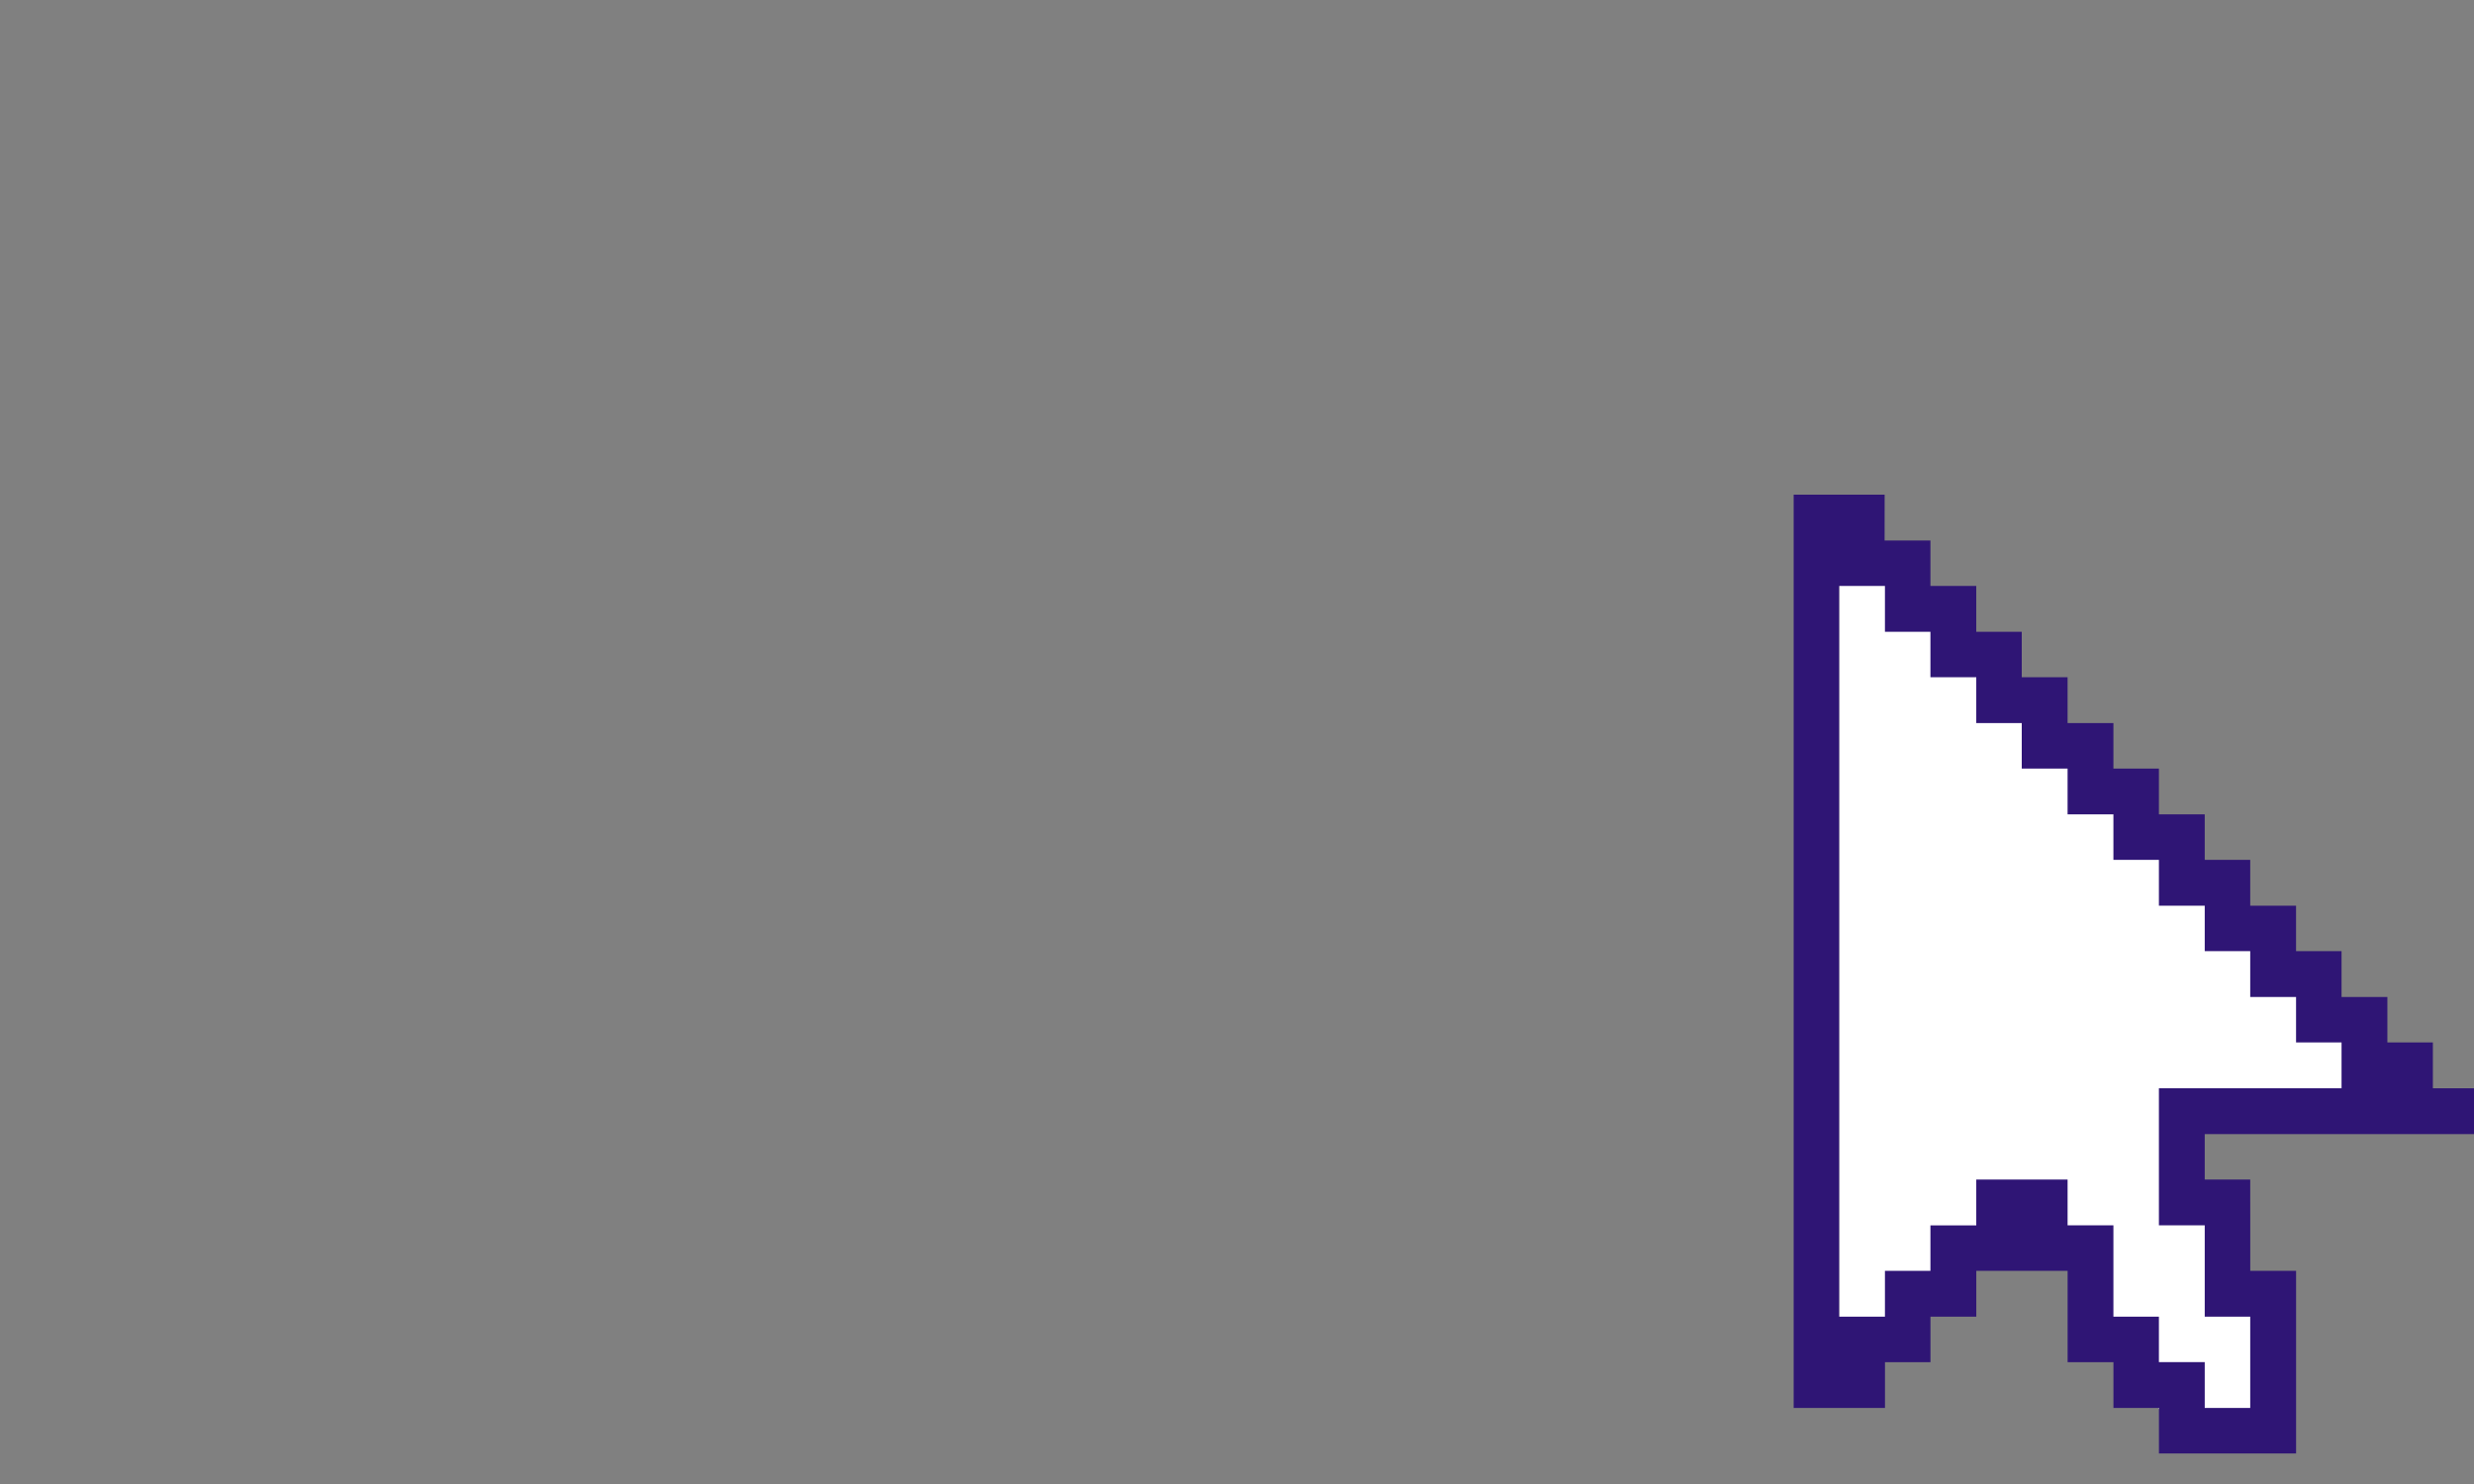 <svg id="eXyjuLqfWZP1" xmlns="http://www.w3.org/2000/svg" xmlns:xlink="http://www.w3.org/1999/xlink" viewBox="0 0 80 48" shape-rendering="geometricPrecision" text-rendering="geometricPrecision"><rect x="0" y="0" width="80" height="48" fill="#808080" stroke="none"/><style><![CDATA[#eXyjuLqfWZP2_to {animation: eXyjuLqfWZP2_to__to 2000ms linear infinite normal forwards}@keyframes eXyjuLqfWZP2_to__to { 0% {transform: translate(60.598px,20px)} 12.5% {transform: translate(60.598px,20px);animation-timing-function: cubic-bezier(0.2,0,0.4,1)} 50% {transform: translate(19.598px,20px)} 100% {transform: translate(19.598px,20px)}} #eXyjuLqfWZP2_ts {animation: eXyjuLqfWZP2_ts__ts 2000ms linear infinite normal forwards}@keyframes eXyjuLqfWZP2_ts__ts { 0% {transform: scale(0.5,0.5)} 12.5% {transform: scale(1,1)} 50% {transform: scale(1,1)} 62.5% {transform: scale(0.5,0.5)} 100% {transform: scale(0.5,0.5)}} #eXyjuLqfWZP2 {animation: eXyjuLqfWZP2_c_o 2000ms linear infinite normal forwards}@keyframes eXyjuLqfWZP2_c_o { 0% {opacity: 0} 12.5% {opacity: 1} 50% {opacity: 1} 62.5% {opacity: 0} 100% {opacity: 0}} #eXyjuLqfWZP3_to {animation: eXyjuLqfWZP3_to__to 2000ms linear infinite normal forwards}@keyframes eXyjuLqfWZP3_to__to { 0% {transform: translate(69.076px,31.506px)} 12.5% {transform: translate(69.076px,31.506px);animation-timing-function: cubic-bezier(0.2,0,0.4,1)} 50% {transform: translate(28.076px,31.506px);animation-timing-function: cubic-bezier(0.42,0,0.58,1)} 100% {transform: translate(68.076px,31.506px)}}]]></style><g id="eXyjuLqfWZP2_to" transform="translate(60.598,20)"><g id="eXyjuLqfWZP2_ts" transform="scale(0.5,0.5)"><ellipse id="eXyjuLqfWZP2" rx="18.598" ry="18.598" transform="translate(0,0)" opacity="0" fill="#f57cc0" stroke-width="0"/></g></g><g id="eXyjuLqfWZP3_to" transform="translate(69.076,31.506)"><g transform="translate(-68.076,-31.506)"><path d="M58.471,16.773v27.806l6.398-5.407l4.43,7.184l3.221-.09-0-4.121q-1.532-.113-1.532-.203c0-.09.086-2.981-.002-2.981q-.088,0-1.688-.088v-2.891q8.37.003,8.37-.085t-19.199-19.125Z" transform="translate(0 0)" fill="#fff" stroke-width="0.5"/><path d="M49.594,43.2v-1.483h-1.471l0-1.47h-1.482v-1.482h-1.471v-1.471h-1.482v-1.482h-1.471v-1.471h-1.482v-1.482h-1.471v-1.471h-1.482l0-1.482h-1.482v-1.471h-1.471v-1.482h-1.482v-1.471h-1.482L31.866,24h-2.942v4.436l0,1.47v23.635h2.953v-1.482h1.471v-1.471h1.482v-1.482h2.953v2.953h1.482v1.482h1.471v1.471h4.435v-5.906h-1.482v-1.471l-.001-1.482h-1.471v-1.471h8.858v-1.482l-1.482-0Zm-4.424,0h-4.435v4.434h1.482v2.953h1.471v2.953h-1.471v-1.482h-1.482v-1.471h-1.471v-2.953h-1.482l0-1.481h-2.953v1.482h-1.482v1.471h-1.471v1.482h-1.482v-2.953l0-1.482v-19.2h1.482v1.482h1.471v1.471h1.482v1.482h1.471v1.471h1.482v1.482h1.482v1.471h1.471v1.482h1.482v1.471h1.471v1.482h1.482v1.47h1.471v1.483l-1.471-.001Z" transform="translate(28.076-8)" fill="#2f1575"/></g></g></svg>